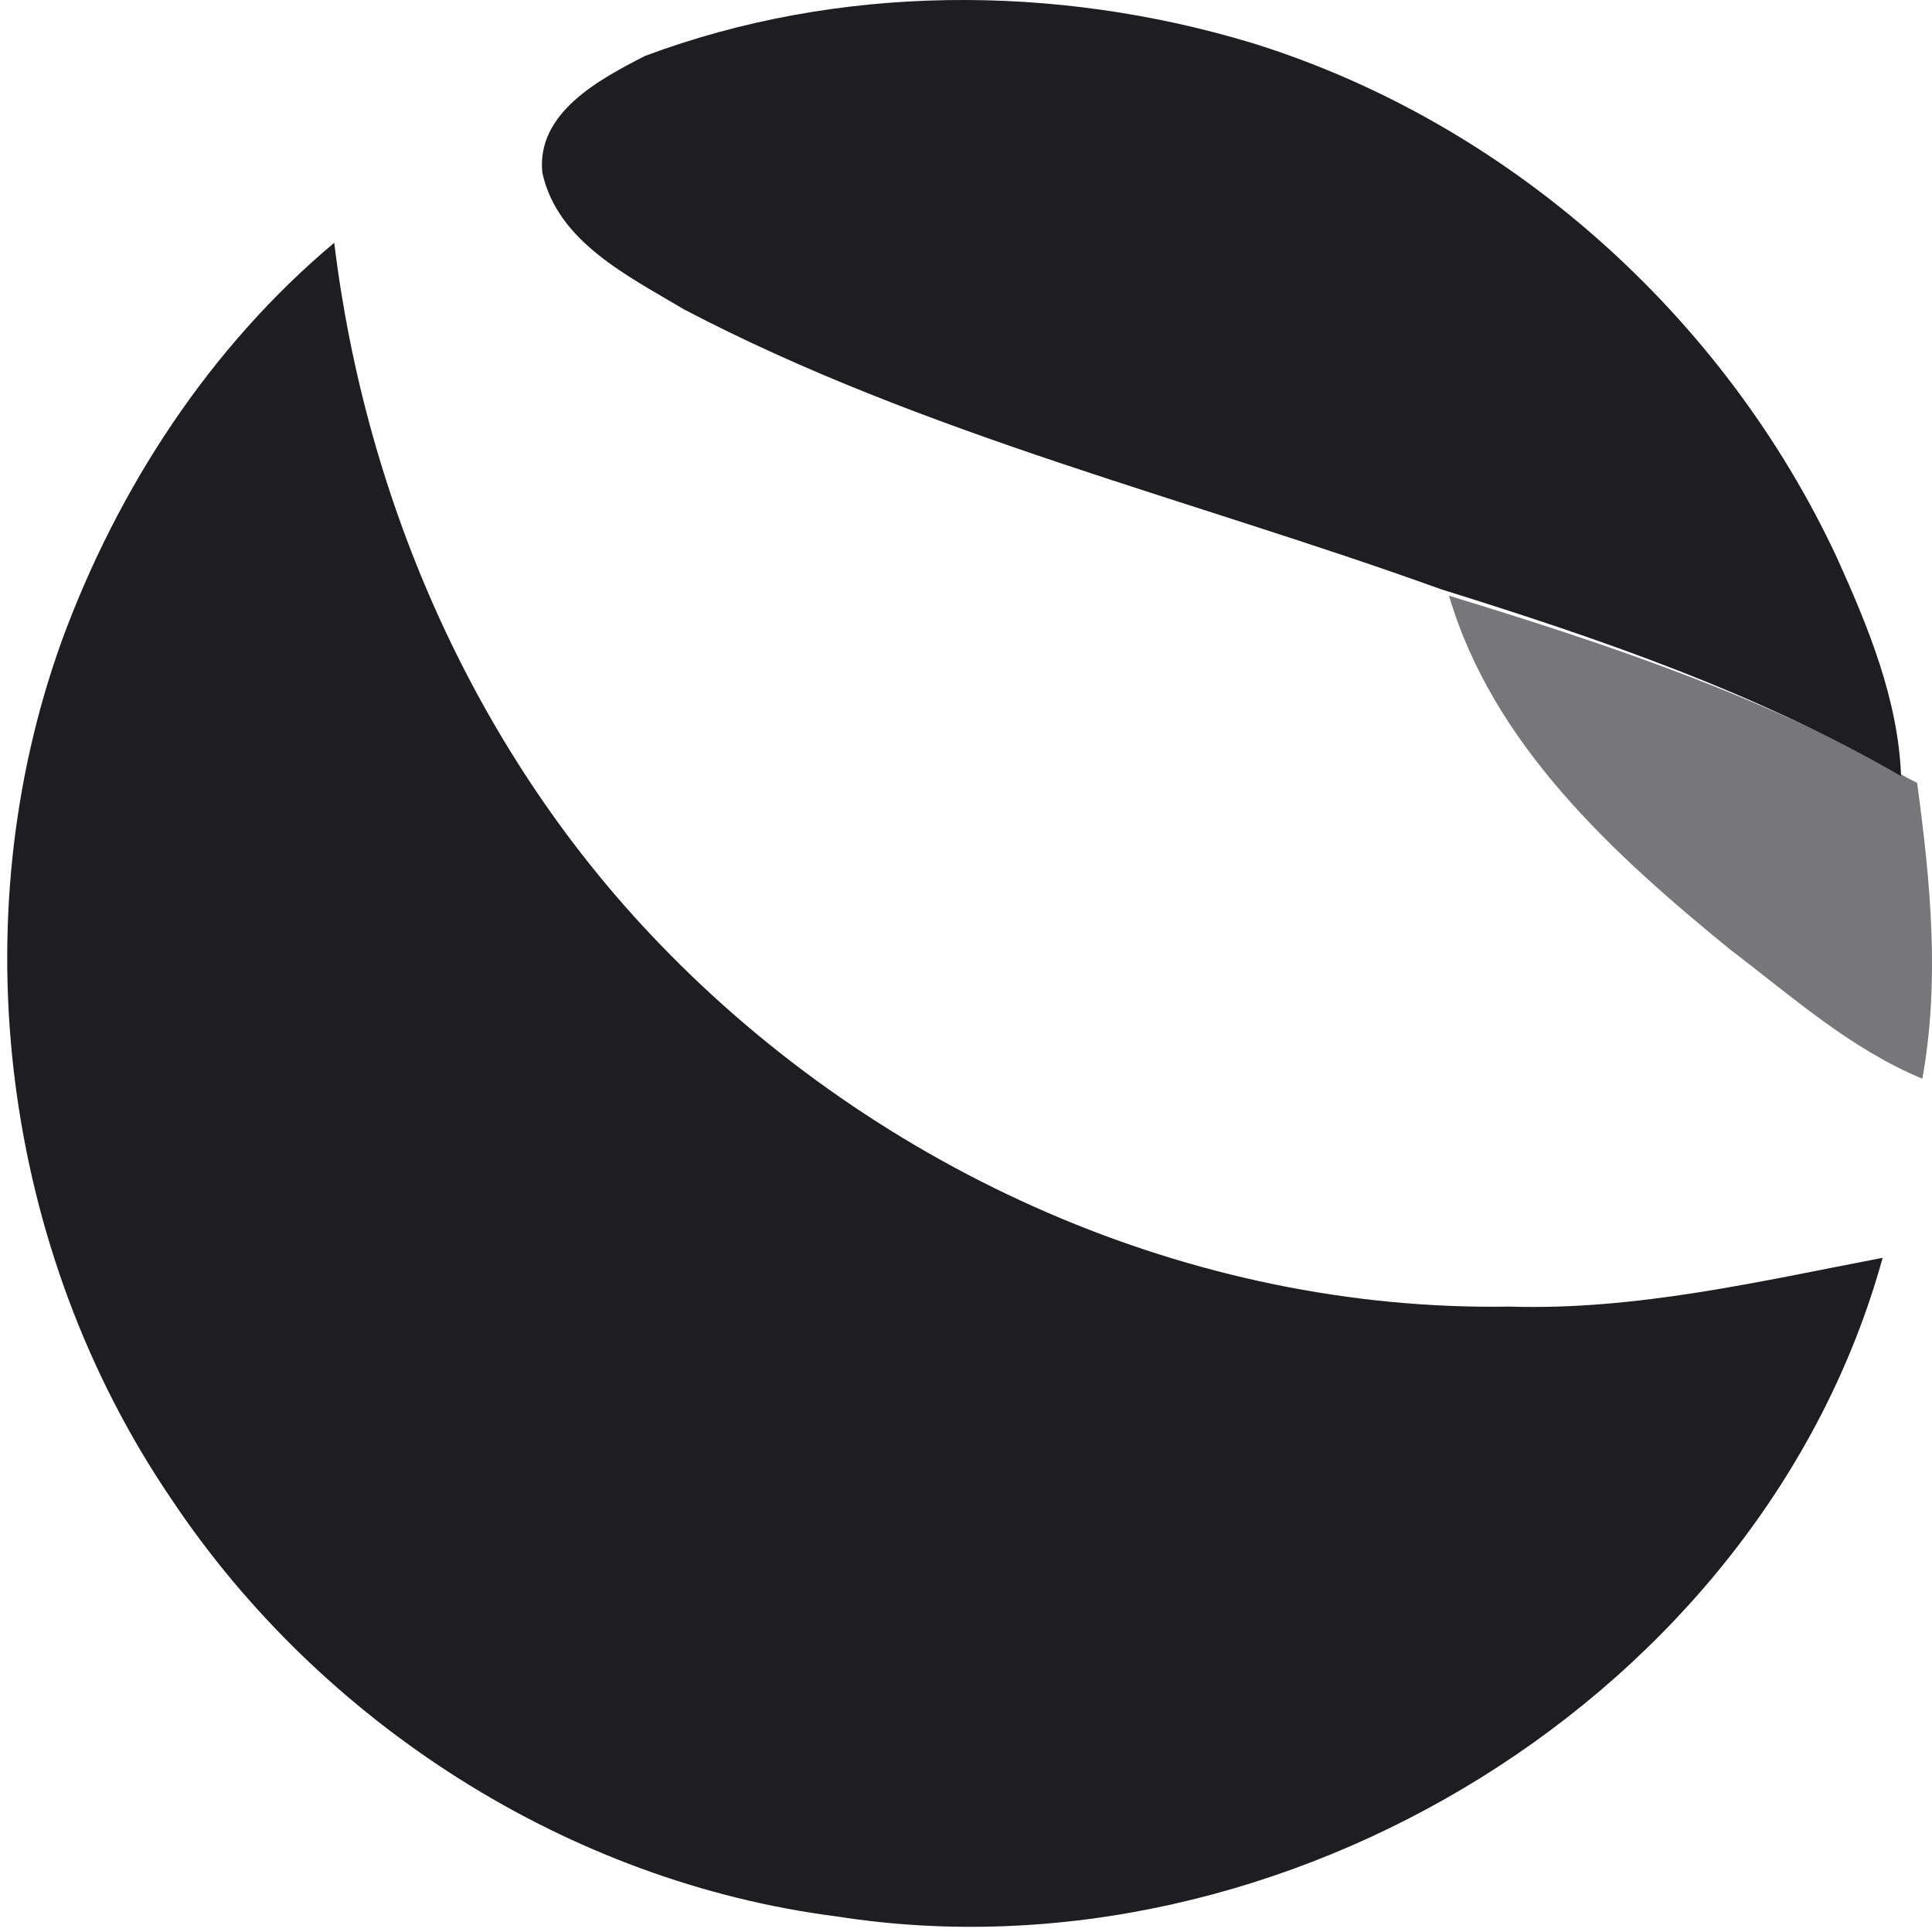 <svg width="24" height="24" viewBox="0 0 24 24" fill="none" xmlns="http://www.w3.org/2000/svg">
<g clip-path="url(#clip0_1397_40655)">
<path d="M8.012 0.695C10.411 -0.202 13.11 -0.204 15.553 0.534C18.734 1.521 21.419 3.921 22.822 6.934C23.209 7.792 23.579 8.687 23.616 9.641C21.828 8.605 19.868 7.933 17.904 7.321C14.763 6.188 11.474 5.402 8.5 3.845C7.808 3.431 6.925 3.007 6.737 2.145C6.661 1.4 7.449 0.984 8.012 0.695Z" fill="#1D1D22"/>
<path d="M0.773 7.945C1.467 6.061 2.606 4.312 4.152 3.016C4.545 6.249 5.922 9.375 8.195 11.726C10.921 14.558 14.804 16.297 18.754 16.231C20.323 16.28 21.857 15.918 23.387 15.625C21.882 21.065 15.92 24.675 10.396 23.807C7.062 23.381 3.984 21.407 2.127 18.619C0.031 15.539 -0.497 11.449 0.773 7.945Z" fill="#1D1D22"/>
<path opacity="0.6" d="M18 7.4C19.958 7.998 21.912 8.653 23.694 9.663L23.815 9.725C23.98 10.942 24.101 12.182 23.88 13.4C22.984 13.029 22.257 12.376 21.497 11.799C20.036 10.608 18.543 9.246 18 7.4Z" fill="#1D1D22"/>
</g>
<defs>
<clipPath id="clip0_1397_40655">
<rect width="24" height="24" fill="white"/>
</clipPath>
</defs>
</svg>

